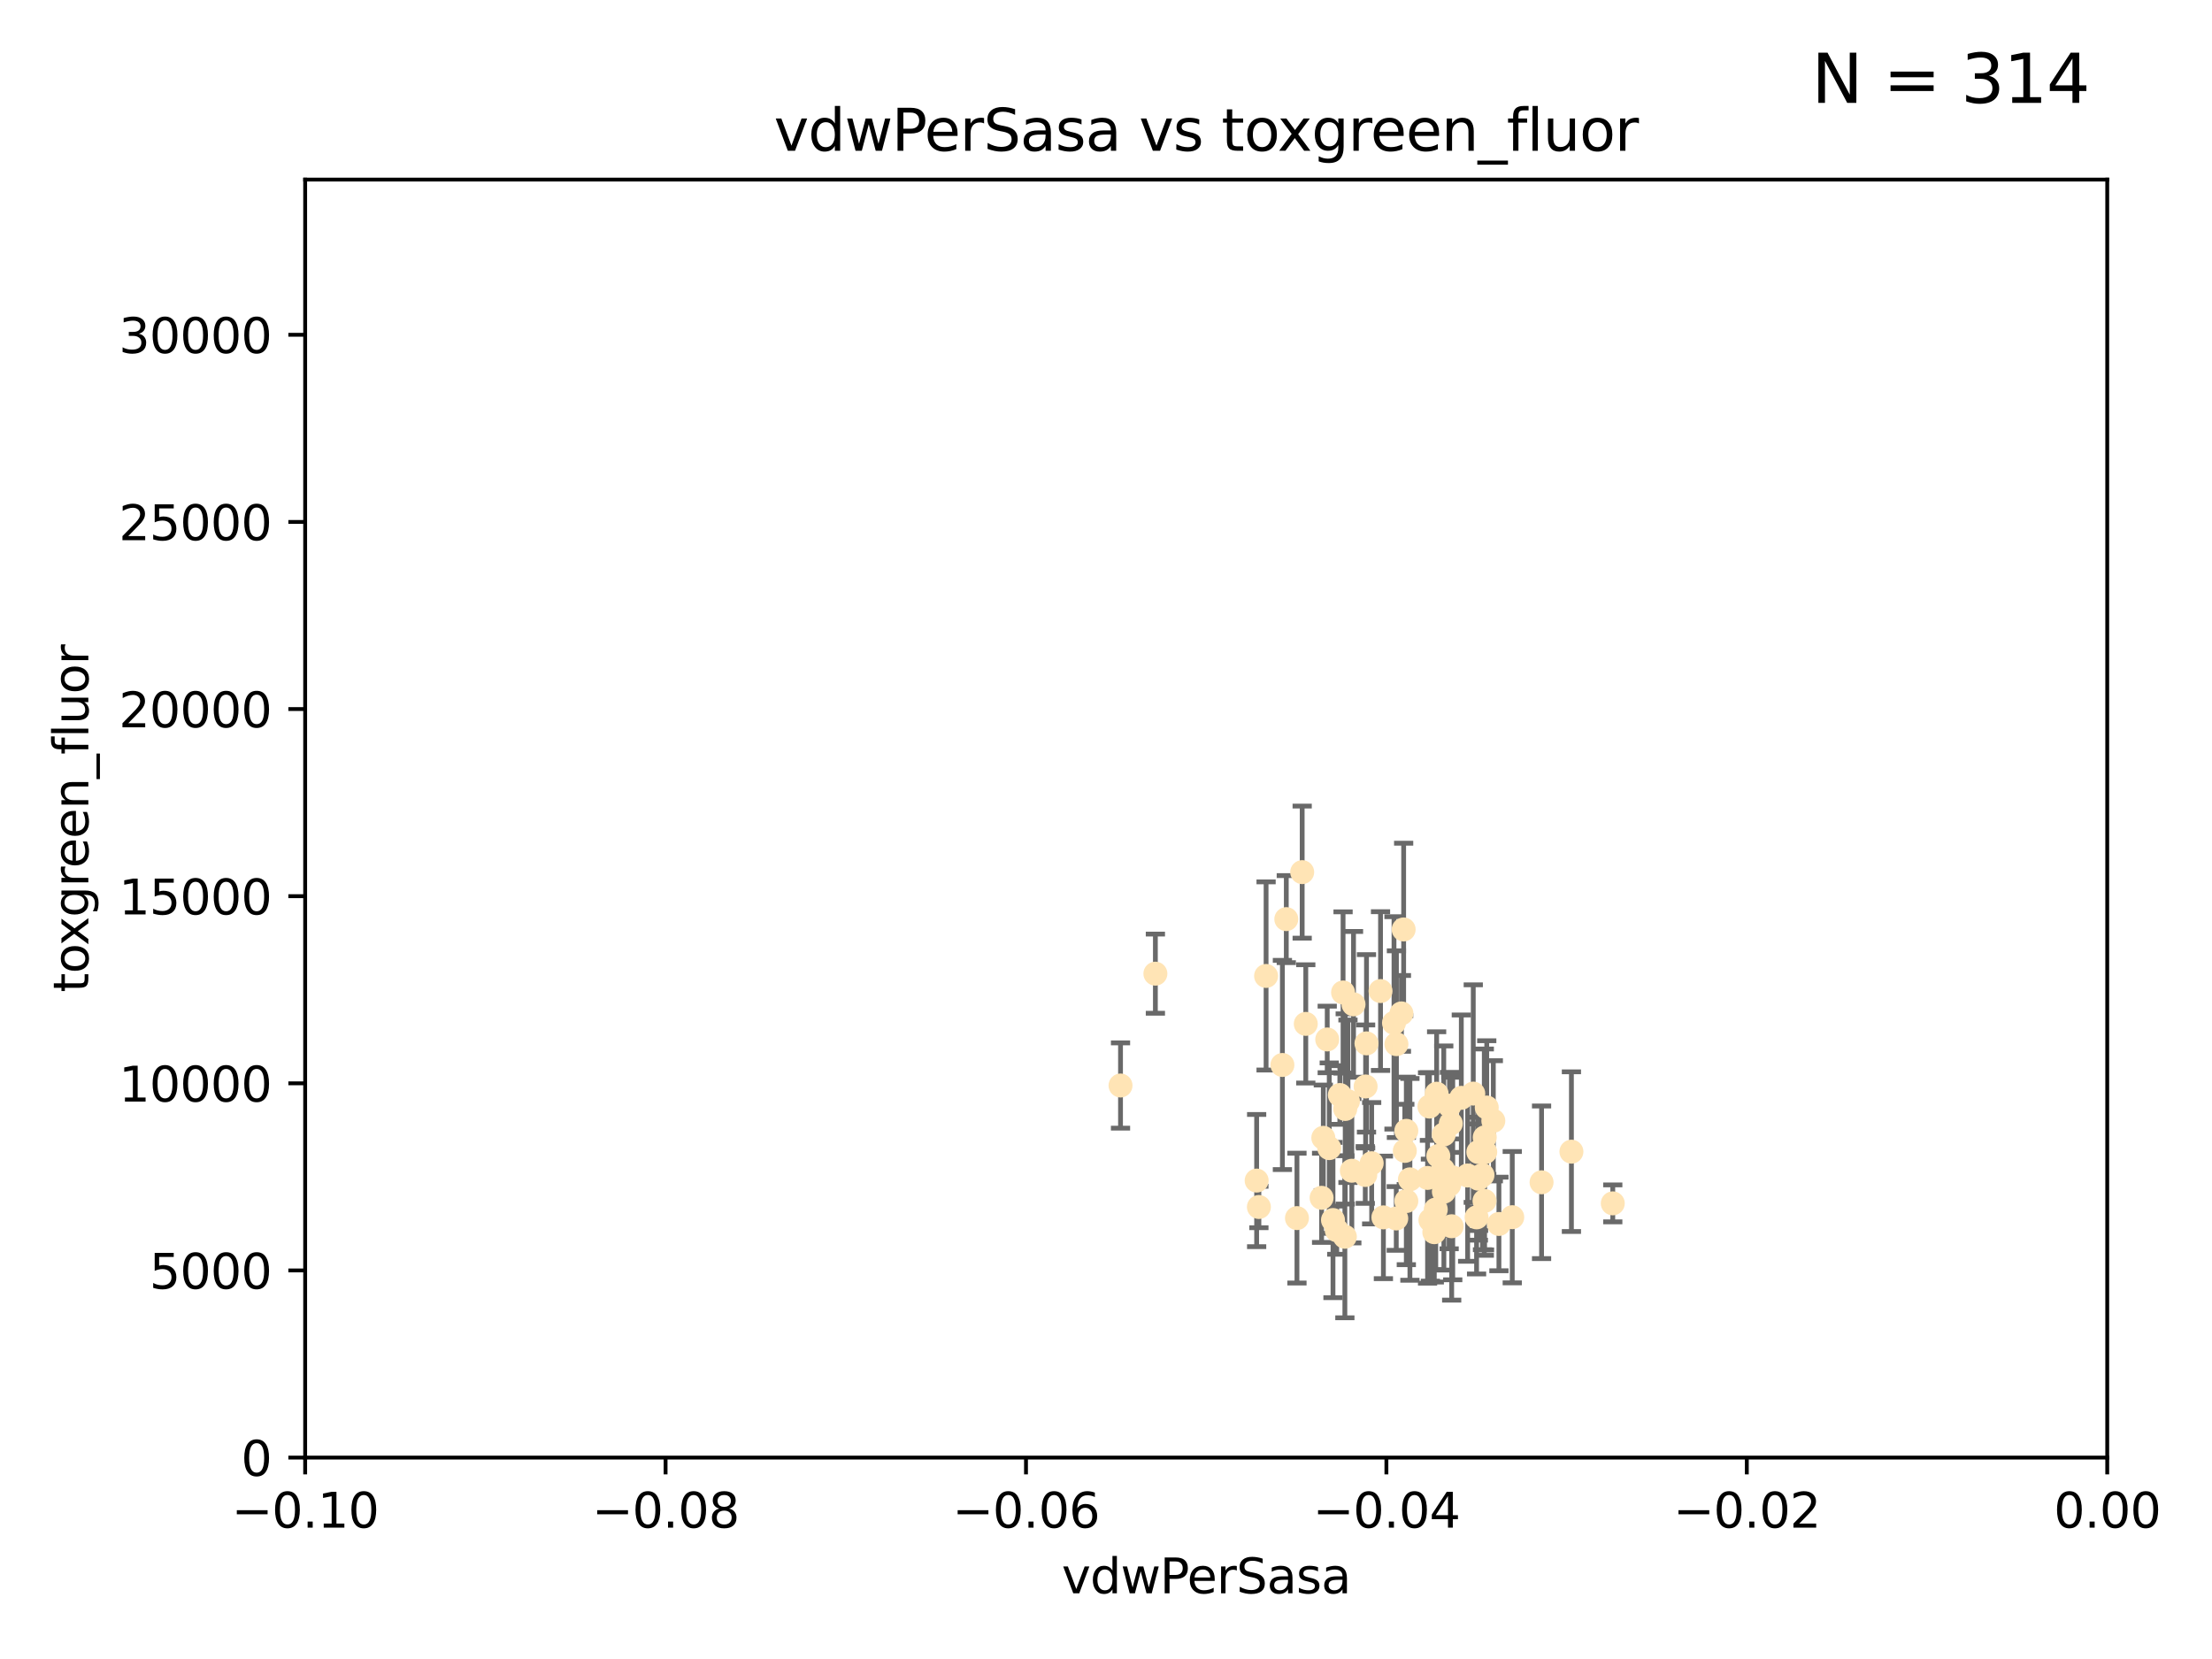 <?xml version="1.0" encoding="utf-8" standalone="no"?>
<!DOCTYPE svg PUBLIC "-//W3C//DTD SVG 1.1//EN"
  "http://www.w3.org/Graphics/SVG/1.1/DTD/svg11.dtd">
<svg xmlns:xlink="http://www.w3.org/1999/xlink" width="460.8pt" height="345.6pt" viewBox="0 0 460.8 345.6" xmlns="http://www.w3.org/2000/svg" version="1.1">
 <defs>
  <style type="text/css">*{stroke-linejoin: round; stroke-linecap: butt}</style>
 </defs>
 <g id="figure_1">
  <g id="patch_1">
   <path d="M 0 345.6 
L 460.8 345.6 
L 460.8 0 
L 0 0 
z
" style="fill: #ffffff"/>
  </g>
  <g id="axes_1">
   <g id="patch_2">
    <path d="M 63.571 303.64 
L 438.975 303.64 
L 438.975 37.411 
L 63.571 37.411 
z
" style="fill: #ffffff"/>
   </g>
   <g id="PathCollection_1">
    <defs>
     <path id="m55d37103c2" d="M 0 1.118 
C 0.297 1.118 0.581 1 0.791 0.791 
C 1 0.581 1.118 0.297 1.118 0 
C 1.118 -0.297 1 -0.581 0.791 -0.791 
C 0.581 -1 0.297 -1.118 0 -1.118 
C -0.297 -1.118 -0.581 -1 -0.791 -0.791 
C -1 -0.581 -1.118 -0.297 -1.118 0 
C -1.118 0.297 -1 0.581 -0.791 0.791 
C -0.581 1 -0.297 1.118 0 1.118 
z
" style="stroke: #ffe4b5"/>
    </defs>
    <g clip-path="url(#p9ec238554d)">
     <use xlink:href="#m55d37103c2" x="276.486" y="216.536" style="fill: #ffe4b5; stroke: #ffe4b5"/>
     <use xlink:href="#m55d37103c2" x="279.113" y="228.111" style="fill: #ffe4b5; stroke: #ffe4b5"/>
     <use xlink:href="#m55d37103c2" x="284.412" y="244.769" style="fill: #ffe4b5; stroke: #ffe4b5"/>
     <use xlink:href="#m55d37103c2" x="302.231" y="234.05" style="fill: #ffe4b5; stroke: #ffe4b5"/>
     <use xlink:href="#m55d37103c2" x="280.234" y="231.017" style="fill: #ffe4b5; stroke: #ffe4b5"/>
     <use xlink:href="#m55d37103c2" x="271.268" y="181.678" style="fill: #ffe4b5; stroke: #ffe4b5"/>
     <use xlink:href="#m55d37103c2" x="275.67" y="237.027" style="fill: #ffe4b5; stroke: #ffe4b5"/>
     <use xlink:href="#m55d37103c2" x="280.806" y="229.412" style="fill: #ffe4b5; stroke: #ffe4b5"/>
     <use xlink:href="#m55d37103c2" x="277.685" y="254.155" style="fill: #ffe4b5; stroke: #ffe4b5"/>
     <use xlink:href="#m55d37103c2" x="307.963" y="239.982" style="fill: #ffe4b5; stroke: #ffe4b5"/>
     <use xlink:href="#m55d37103c2" x="292.648" y="239.753" style="fill: #ffe4b5; stroke: #ffe4b5"/>
     <use xlink:href="#m55d37103c2" x="280.161" y="257.637" style="fill: #ffe4b5; stroke: #ffe4b5"/>
     <use xlink:href="#m55d37103c2" x="307.598" y="253.6" style="fill: #ffe4b5; stroke: #ffe4b5"/>
     <use xlink:href="#m55d37103c2" x="292.96" y="235.57" style="fill: #ffe4b5; stroke: #ffe4b5"/>
     <use xlink:href="#m55d37103c2" x="302.412" y="255.451" style="fill: #ffe4b5; stroke: #ffe4b5"/>
     <use xlink:href="#m55d37103c2" x="275.312" y="249.525" style="fill: #ffe4b5; stroke: #ffe4b5"/>
     <use xlink:href="#m55d37103c2" x="297.982" y="254.168" style="fill: #ffe4b5; stroke: #ffe4b5"/>
     <use xlink:href="#m55d37103c2" x="261.782" y="245.935" style="fill: #ffe4b5; stroke: #ffe4b5"/>
     <use xlink:href="#m55d37103c2" x="240.689" y="202.832" style="fill: #ffe4b5; stroke: #ffe4b5"/>
     <use xlink:href="#m55d37103c2" x="304.418" y="228.7" style="fill: #ffe4b5; stroke: #ffe4b5"/>
     <use xlink:href="#m55d37103c2" x="284.482" y="226.335" style="fill: #ffe4b5; stroke: #ffe4b5"/>
     <use xlink:href="#m55d37103c2" x="302.633" y="245.292" style="fill: #ffe4b5; stroke: #ffe4b5"/>
     <use xlink:href="#m55d37103c2" x="293.711" y="245.681" style="fill: #ffe4b5; stroke: #ffe4b5"/>
     <use xlink:href="#m55d37103c2" x="263.75" y="203.309" style="fill: #ffe4b5; stroke: #ffe4b5"/>
     <use xlink:href="#m55d37103c2" x="288.189" y="253.603" style="fill: #ffe4b5; stroke: #ffe4b5"/>
     <use xlink:href="#m55d37103c2" x="309.251" y="250.173" style="fill: #ffe4b5; stroke: #ffe4b5"/>
     <use xlink:href="#m55d37103c2" x="300.787" y="248.241" style="fill: #ffe4b5; stroke: #ffe4b5"/>
     <use xlink:href="#m55d37103c2" x="297.387" y="245.382" style="fill: #ffe4b5; stroke: #ffe4b5"/>
     <use xlink:href="#m55d37103c2" x="299.63" y="240.809" style="fill: #ffe4b5; stroke: #ffe4b5"/>
     <use xlink:href="#m55d37103c2" x="281.61" y="243.885" style="fill: #ffe4b5; stroke: #ffe4b5"/>
     <use xlink:href="#m55d37103c2" x="278.469" y="256.268" style="fill: #ffe4b5; stroke: #ffe4b5"/>
     <use xlink:href="#m55d37103c2" x="290.902" y="217.517" style="fill: #ffe4b5; stroke: #ffe4b5"/>
     <use xlink:href="#m55d37103c2" x="292.961" y="250.198" style="fill: #ffe4b5; stroke: #ffe4b5"/>
     <use xlink:href="#m55d37103c2" x="309.206" y="240.015" style="fill: #ffe4b5; stroke: #ffe4b5"/>
     <use xlink:href="#m55d37103c2" x="285.744" y="242.322" style="fill: #ffe4b5; stroke: #ffe4b5"/>
     <use xlink:href="#m55d37103c2" x="301.951" y="230.33" style="fill: #ffe4b5; stroke: #ffe4b5"/>
     <use xlink:href="#m55d37103c2" x="305.738" y="244.88" style="fill: #ffe4b5; stroke: #ffe4b5"/>
     <use xlink:href="#m55d37103c2" x="233.425" y="226.132" style="fill: #ffe4b5; stroke: #ffe4b5"/>
     <use xlink:href="#m55d37103c2" x="297.776" y="230.52" style="fill: #ffe4b5; stroke: #ffe4b5"/>
     <use xlink:href="#m55d37103c2" x="290.396" y="213.083" style="fill: #ffe4b5; stroke: #ffe4b5"/>
     <use xlink:href="#m55d37103c2" x="308.83" y="244.786" style="fill: #ffe4b5; stroke: #ffe4b5"/>
     <use xlink:href="#m55d37103c2" x="307.968" y="245.545" style="fill: #ffe4b5; stroke: #ffe4b5"/>
     <use xlink:href="#m55d37103c2" x="298.793" y="256.689" style="fill: #ffe4b5; stroke: #ffe4b5"/>
     <use xlink:href="#m55d37103c2" x="291.943" y="211.111" style="fill: #ffe4b5; stroke: #ffe4b5"/>
     <use xlink:href="#m55d37103c2" x="309.302" y="236.934" style="fill: #ffe4b5; stroke: #ffe4b5"/>
     <use xlink:href="#m55d37103c2" x="306.909" y="227.815" style="fill: #ffe4b5; stroke: #ffe4b5"/>
     <use xlink:href="#m55d37103c2" x="290.866" y="253.828" style="fill: #ffe4b5; stroke: #ffe4b5"/>
     <use xlink:href="#m55d37103c2" x="299.276" y="227.838" style="fill: #ffe4b5; stroke: #ffe4b5"/>
     <use xlink:href="#m55d37103c2" x="267.148" y="221.853" style="fill: #ffe4b5; stroke: #ffe4b5"/>
     <use xlink:href="#m55d37103c2" x="287.589" y="206.457" style="fill: #ffe4b5; stroke: #ffe4b5"/>
     <use xlink:href="#m55d37103c2" x="292.406" y="193.623" style="fill: #ffe4b5; stroke: #ffe4b5"/>
     <use xlink:href="#m55d37103c2" x="301.883" y="246.826" style="fill: #ffe4b5; stroke: #ffe4b5"/>
     <use xlink:href="#m55d37103c2" x="267.959" y="191.469" style="fill: #ffe4b5; stroke: #ffe4b5"/>
     <use xlink:href="#m55d37103c2" x="308.006" y="245.234" style="fill: #ffe4b5; stroke: #ffe4b5"/>
     <use xlink:href="#m55d37103c2" x="281.963" y="209.222" style="fill: #ffe4b5; stroke: #ffe4b5"/>
     <use xlink:href="#m55d37103c2" x="300.61" y="243.672" style="fill: #ffe4b5; stroke: #ffe4b5"/>
     <use xlink:href="#m55d37103c2" x="321.136" y="246.295" style="fill: #ffe4b5; stroke: #ffe4b5"/>
     <use xlink:href="#m55d37103c2" x="309.717" y="230.72" style="fill: #ffe4b5; stroke: #ffe4b5"/>
     <use xlink:href="#m55d37103c2" x="327.356" y="239.911" style="fill: #ffe4b5; stroke: #ffe4b5"/>
     <use xlink:href="#m55d37103c2" x="284.665" y="217.353" style="fill: #ffe4b5; stroke: #ffe4b5"/>
     <use xlink:href="#m55d37103c2" x="270.18" y="253.753" style="fill: #ffe4b5; stroke: #ffe4b5"/>
     <use xlink:href="#m55d37103c2" x="272.018" y="213.294" style="fill: #ffe4b5; stroke: #ffe4b5"/>
     <use xlink:href="#m55d37103c2" x="312.252" y="254.975" style="fill: #ffe4b5; stroke: #ffe4b5"/>
     <use xlink:href="#m55d37103c2" x="299.099" y="251.971" style="fill: #ffe4b5; stroke: #ffe4b5"/>
     <use xlink:href="#m55d37103c2" x="315.03" y="253.562" style="fill: #ffe4b5; stroke: #ffe4b5"/>
     <use xlink:href="#m55d37103c2" x="262.253" y="251.441" style="fill: #ffe4b5; stroke: #ffe4b5"/>
     <use xlink:href="#m55d37103c2" x="311.087" y="233.485" style="fill: #ffe4b5; stroke: #ffe4b5"/>
     <use xlink:href="#m55d37103c2" x="335.971" y="250.681" style="fill: #ffe4b5; stroke: #ffe4b5"/>
     <use xlink:href="#m55d37103c2" x="309.402" y="239.983" style="fill: #ffe4b5; stroke: #ffe4b5"/>
     <use xlink:href="#m55d37103c2" x="279.786" y="206.748" style="fill: #ffe4b5; stroke: #ffe4b5"/>
     <use xlink:href="#m55d37103c2" x="300.761" y="236.321" style="fill: #ffe4b5; stroke: #ffe4b5"/>
     <use xlink:href="#m55d37103c2" x="276.908" y="239.171" style="fill: #ffe4b5; stroke: #ffe4b5"/>
    </g>
   </g>
   <g id="matplotlib.axis_1">
    <g id="xtick_1">
     <g id="line2d_1">
      <defs>
       <path id="m5ca37e2e6d" d="M 0 0 
L 0 3.5 
" style="stroke: #000000; stroke-width: 0.8"/>
      </defs>
      <g>
       <use xlink:href="#m5ca37e2e6d" x="63.571" y="303.64" style="stroke: #000000; stroke-width: 0.8"/>
      </g>
     </g>
     <g id="text_1">
      <!-- −0.10 -->
      <g transform="translate(48.249 318.238)scale(0.1 -0.1)">
       <defs>
        <path id="DejaVuSans-2212" d="M 678 2272 
L 4684 2272 
L 4684 1741 
L 678 1741 
L 678 2272 
z
" transform="scale(0.016)"/>
        <path id="DejaVuSans-30" d="M 2034 4250 
Q 1547 4250 1301 3770 
Q 1056 3291 1056 2328 
Q 1056 1369 1301 889 
Q 1547 409 2034 409 
Q 2525 409 2770 889 
Q 3016 1369 3016 2328 
Q 3016 3291 2770 3770 
Q 2525 4250 2034 4250 
z
M 2034 4750 
Q 2819 4750 3233 4129 
Q 3647 3509 3647 2328 
Q 3647 1150 3233 529 
Q 2819 -91 2034 -91 
Q 1250 -91 836 529 
Q 422 1150 422 2328 
Q 422 3509 836 4129 
Q 1250 4750 2034 4750 
z
" transform="scale(0.016)"/>
        <path id="DejaVuSans-2e" d="M 684 794 
L 1344 794 
L 1344 0 
L 684 0 
L 684 794 
z
" transform="scale(0.016)"/>
        <path id="DejaVuSans-31" d="M 794 531 
L 1825 531 
L 1825 4091 
L 703 3866 
L 703 4441 
L 1819 4666 
L 2450 4666 
L 2450 531 
L 3481 531 
L 3481 0 
L 794 0 
L 794 531 
z
" transform="scale(0.016)"/>
       </defs>
       <use xlink:href="#DejaVuSans-2212"/>
       <use xlink:href="#DejaVuSans-30" x="83.789"/>
       <use xlink:href="#DejaVuSans-2e" x="147.412"/>
       <use xlink:href="#DejaVuSans-31" x="179.199"/>
       <use xlink:href="#DejaVuSans-30" x="242.822"/>
      </g>
     </g>
    </g>
    <g id="xtick_2">
     <g id="line2d_2">
      <g>
       <use xlink:href="#m5ca37e2e6d" x="138.652" y="303.64" style="stroke: #000000; stroke-width: 0.8"/>
      </g>
     </g>
     <g id="text_2">
      <!-- −0.08 -->
      <g transform="translate(123.329 318.238)scale(0.1 -0.1)">
       <defs>
        <path id="DejaVuSans-38" d="M 2034 2216 
Q 1584 2216 1326 1975 
Q 1069 1734 1069 1313 
Q 1069 891 1326 650 
Q 1584 409 2034 409 
Q 2484 409 2743 651 
Q 3003 894 3003 1313 
Q 3003 1734 2745 1975 
Q 2488 2216 2034 2216 
z
M 1403 2484 
Q 997 2584 770 2862 
Q 544 3141 544 3541 
Q 544 4100 942 4425 
Q 1341 4750 2034 4750 
Q 2731 4750 3128 4425 
Q 3525 4100 3525 3541 
Q 3525 3141 3298 2862 
Q 3072 2584 2669 2484 
Q 3125 2378 3379 2068 
Q 3634 1759 3634 1313 
Q 3634 634 3220 271 
Q 2806 -91 2034 -91 
Q 1263 -91 848 271 
Q 434 634 434 1313 
Q 434 1759 690 2068 
Q 947 2378 1403 2484 
z
M 1172 3481 
Q 1172 3119 1398 2916 
Q 1625 2713 2034 2713 
Q 2441 2713 2670 2916 
Q 2900 3119 2900 3481 
Q 2900 3844 2670 4047 
Q 2441 4250 2034 4250 
Q 1625 4250 1398 4047 
Q 1172 3844 1172 3481 
z
" transform="scale(0.016)"/>
       </defs>
       <use xlink:href="#DejaVuSans-2212"/>
       <use xlink:href="#DejaVuSans-30" x="83.789"/>
       <use xlink:href="#DejaVuSans-2e" x="147.412"/>
       <use xlink:href="#DejaVuSans-30" x="179.199"/>
       <use xlink:href="#DejaVuSans-38" x="242.822"/>
      </g>
     </g>
    </g>
    <g id="xtick_3">
     <g id="line2d_3">
      <g>
       <use xlink:href="#m5ca37e2e6d" x="213.733" y="303.64" style="stroke: #000000; stroke-width: 0.8"/>
      </g>
     </g>
     <g id="text_3">
      <!-- −0.06 -->
      <g transform="translate(198.41 318.238)scale(0.1 -0.1)">
       <defs>
        <path id="DejaVuSans-36" d="M 2113 2584 
Q 1688 2584 1439 2293 
Q 1191 2003 1191 1497 
Q 1191 994 1439 701 
Q 1688 409 2113 409 
Q 2538 409 2786 701 
Q 3034 994 3034 1497 
Q 3034 2003 2786 2293 
Q 2538 2584 2113 2584 
z
M 3366 4563 
L 3366 3988 
Q 3128 4100 2886 4159 
Q 2644 4219 2406 4219 
Q 1781 4219 1451 3797 
Q 1122 3375 1075 2522 
Q 1259 2794 1537 2939 
Q 1816 3084 2150 3084 
Q 2853 3084 3261 2657 
Q 3669 2231 3669 1497 
Q 3669 778 3244 343 
Q 2819 -91 2113 -91 
Q 1303 -91 875 529 
Q 447 1150 447 2328 
Q 447 3434 972 4092 
Q 1497 4750 2381 4750 
Q 2619 4750 2861 4703 
Q 3103 4656 3366 4563 
z
" transform="scale(0.016)"/>
       </defs>
       <use xlink:href="#DejaVuSans-2212"/>
       <use xlink:href="#DejaVuSans-30" x="83.789"/>
       <use xlink:href="#DejaVuSans-2e" x="147.412"/>
       <use xlink:href="#DejaVuSans-30" x="179.199"/>
       <use xlink:href="#DejaVuSans-36" x="242.822"/>
      </g>
     </g>
    </g>
    <g id="xtick_4">
     <g id="line2d_4">
      <g>
       <use xlink:href="#m5ca37e2e6d" x="288.813" y="303.64" style="stroke: #000000; stroke-width: 0.8"/>
      </g>
     </g>
     <g id="text_4">
      <!-- −0.04 -->
      <g transform="translate(273.491 318.238)scale(0.1 -0.1)">
       <defs>
        <path id="DejaVuSans-34" d="M 2419 4116 
L 825 1625 
L 2419 1625 
L 2419 4116 
z
M 2253 4666 
L 3047 4666 
L 3047 1625 
L 3713 1625 
L 3713 1100 
L 3047 1100 
L 3047 0 
L 2419 0 
L 2419 1100 
L 313 1100 
L 313 1709 
L 2253 4666 
z
" transform="scale(0.016)"/>
       </defs>
       <use xlink:href="#DejaVuSans-2212"/>
       <use xlink:href="#DejaVuSans-30" x="83.789"/>
       <use xlink:href="#DejaVuSans-2e" x="147.412"/>
       <use xlink:href="#DejaVuSans-30" x="179.199"/>
       <use xlink:href="#DejaVuSans-34" x="242.822"/>
      </g>
     </g>
    </g>
    <g id="xtick_5">
     <g id="line2d_5">
      <g>
       <use xlink:href="#m5ca37e2e6d" x="363.894" y="303.64" style="stroke: #000000; stroke-width: 0.8"/>
      </g>
     </g>
     <g id="text_5">
      <!-- −0.02 -->
      <g transform="translate(348.572 318.238)scale(0.1 -0.1)">
       <defs>
        <path id="DejaVuSans-32" d="M 1228 531 
L 3431 531 
L 3431 0 
L 469 0 
L 469 531 
Q 828 903 1448 1529 
Q 2069 2156 2228 2338 
Q 2531 2678 2651 2914 
Q 2772 3150 2772 3378 
Q 2772 3750 2511 3984 
Q 2250 4219 1831 4219 
Q 1534 4219 1204 4116 
Q 875 4013 500 3803 
L 500 4441 
Q 881 4594 1212 4672 
Q 1544 4750 1819 4750 
Q 2544 4750 2975 4387 
Q 3406 4025 3406 3419 
Q 3406 3131 3298 2873 
Q 3191 2616 2906 2266 
Q 2828 2175 2409 1742 
Q 1991 1309 1228 531 
z
" transform="scale(0.016)"/>
       </defs>
       <use xlink:href="#DejaVuSans-2212"/>
       <use xlink:href="#DejaVuSans-30" x="83.789"/>
       <use xlink:href="#DejaVuSans-2e" x="147.412"/>
       <use xlink:href="#DejaVuSans-30" x="179.199"/>
       <use xlink:href="#DejaVuSans-32" x="242.822"/>
      </g>
     </g>
    </g>
    <g id="xtick_6">
     <g id="line2d_6">
      <g>
       <use xlink:href="#m5ca37e2e6d" x="438.975" y="303.64" style="stroke: #000000; stroke-width: 0.8"/>
      </g>
     </g>
     <g id="text_6">
      <!-- 0.00 -->
      <g transform="translate(427.842 318.238)scale(0.1 -0.1)">
       <use xlink:href="#DejaVuSans-30"/>
       <use xlink:href="#DejaVuSans-2e" x="63.623"/>
       <use xlink:href="#DejaVuSans-30" x="95.41"/>
       <use xlink:href="#DejaVuSans-30" x="159.033"/>
      </g>
     </g>
    </g>
    <g id="text_7">
     <!-- vdwPerSasa -->
     <g transform="translate(221.178 331.917)scale(0.1 -0.1)">
      <defs>
       <path id="DejaVuSans-76" d="M 191 3500 
L 800 3500 
L 1894 563 
L 2988 3500 
L 3597 3500 
L 2284 0 
L 1503 0 
L 191 3500 
z
" transform="scale(0.016)"/>
       <path id="DejaVuSans-64" d="M 2906 2969 
L 2906 4863 
L 3481 4863 
L 3481 0 
L 2906 0 
L 2906 525 
Q 2725 213 2448 61 
Q 2172 -91 1784 -91 
Q 1150 -91 751 415 
Q 353 922 353 1747 
Q 353 2572 751 3078 
Q 1150 3584 1784 3584 
Q 2172 3584 2448 3432 
Q 2725 3281 2906 2969 
z
M 947 1747 
Q 947 1113 1208 752 
Q 1469 391 1925 391 
Q 2381 391 2643 752 
Q 2906 1113 2906 1747 
Q 2906 2381 2643 2742 
Q 2381 3103 1925 3103 
Q 1469 3103 1208 2742 
Q 947 2381 947 1747 
z
" transform="scale(0.016)"/>
       <path id="DejaVuSans-77" d="M 269 3500 
L 844 3500 
L 1563 769 
L 2278 3500 
L 2956 3500 
L 3675 769 
L 4391 3500 
L 4966 3500 
L 4050 0 
L 3372 0 
L 2619 2869 
L 1863 0 
L 1184 0 
L 269 3500 
z
" transform="scale(0.016)"/>
       <path id="DejaVuSans-50" d="M 1259 4147 
L 1259 2394 
L 2053 2394 
Q 2494 2394 2734 2622 
Q 2975 2850 2975 3272 
Q 2975 3691 2734 3919 
Q 2494 4147 2053 4147 
L 1259 4147 
z
M 628 4666 
L 2053 4666 
Q 2838 4666 3239 4311 
Q 3641 3956 3641 3272 
Q 3641 2581 3239 2228 
Q 2838 1875 2053 1875 
L 1259 1875 
L 1259 0 
L 628 0 
L 628 4666 
z
" transform="scale(0.016)"/>
       <path id="DejaVuSans-65" d="M 3597 1894 
L 3597 1613 
L 953 1613 
Q 991 1019 1311 708 
Q 1631 397 2203 397 
Q 2534 397 2845 478 
Q 3156 559 3463 722 
L 3463 178 
Q 3153 47 2828 -22 
Q 2503 -91 2169 -91 
Q 1331 -91 842 396 
Q 353 884 353 1716 
Q 353 2575 817 3079 
Q 1281 3584 2069 3584 
Q 2775 3584 3186 3129 
Q 3597 2675 3597 1894 
z
M 3022 2063 
Q 3016 2534 2758 2815 
Q 2500 3097 2075 3097 
Q 1594 3097 1305 2825 
Q 1016 2553 972 2059 
L 3022 2063 
z
" transform="scale(0.016)"/>
       <path id="DejaVuSans-72" d="M 2631 2963 
Q 2534 3019 2420 3045 
Q 2306 3072 2169 3072 
Q 1681 3072 1420 2755 
Q 1159 2438 1159 1844 
L 1159 0 
L 581 0 
L 581 3500 
L 1159 3500 
L 1159 2956 
Q 1341 3275 1631 3429 
Q 1922 3584 2338 3584 
Q 2397 3584 2469 3576 
Q 2541 3569 2628 3553 
L 2631 2963 
z
" transform="scale(0.016)"/>
       <path id="DejaVuSans-53" d="M 3425 4513 
L 3425 3897 
Q 3066 4069 2747 4153 
Q 2428 4238 2131 4238 
Q 1616 4238 1336 4038 
Q 1056 3838 1056 3469 
Q 1056 3159 1242 3001 
Q 1428 2844 1947 2747 
L 2328 2669 
Q 3034 2534 3370 2195 
Q 3706 1856 3706 1288 
Q 3706 609 3251 259 
Q 2797 -91 1919 -91 
Q 1588 -91 1214 -16 
Q 841 59 441 206 
L 441 856 
Q 825 641 1194 531 
Q 1563 422 1919 422 
Q 2459 422 2753 634 
Q 3047 847 3047 1241 
Q 3047 1584 2836 1778 
Q 2625 1972 2144 2069 
L 1759 2144 
Q 1053 2284 737 2584 
Q 422 2884 422 3419 
Q 422 4038 858 4394 
Q 1294 4750 2059 4750 
Q 2388 4750 2728 4690 
Q 3069 4631 3425 4513 
z
" transform="scale(0.016)"/>
       <path id="DejaVuSans-61" d="M 2194 1759 
Q 1497 1759 1228 1600 
Q 959 1441 959 1056 
Q 959 750 1161 570 
Q 1363 391 1709 391 
Q 2188 391 2477 730 
Q 2766 1069 2766 1631 
L 2766 1759 
L 2194 1759 
z
M 3341 1997 
L 3341 0 
L 2766 0 
L 2766 531 
Q 2569 213 2275 61 
Q 1981 -91 1556 -91 
Q 1019 -91 701 211 
Q 384 513 384 1019 
Q 384 1609 779 1909 
Q 1175 2209 1959 2209 
L 2766 2209 
L 2766 2266 
Q 2766 2663 2505 2880 
Q 2244 3097 1772 3097 
Q 1472 3097 1187 3025 
Q 903 2953 641 2809 
L 641 3341 
Q 956 3463 1253 3523 
Q 1550 3584 1831 3584 
Q 2591 3584 2966 3190 
Q 3341 2797 3341 1997 
z
" transform="scale(0.016)"/>
       <path id="DejaVuSans-73" d="M 2834 3397 
L 2834 2853 
Q 2591 2978 2328 3040 
Q 2066 3103 1784 3103 
Q 1356 3103 1142 2972 
Q 928 2841 928 2578 
Q 928 2378 1081 2264 
Q 1234 2150 1697 2047 
L 1894 2003 
Q 2506 1872 2764 1633 
Q 3022 1394 3022 966 
Q 3022 478 2636 193 
Q 2250 -91 1575 -91 
Q 1294 -91 989 -36 
Q 684 19 347 128 
L 347 722 
Q 666 556 975 473 
Q 1284 391 1588 391 
Q 1994 391 2212 530 
Q 2431 669 2431 922 
Q 2431 1156 2273 1281 
Q 2116 1406 1581 1522 
L 1381 1569 
Q 847 1681 609 1914 
Q 372 2147 372 2553 
Q 372 3047 722 3315 
Q 1072 3584 1716 3584 
Q 2034 3584 2315 3537 
Q 2597 3491 2834 3397 
z
" transform="scale(0.016)"/>
      </defs>
      <use xlink:href="#DejaVuSans-76"/>
      <use xlink:href="#DejaVuSans-64" x="59.18"/>
      <use xlink:href="#DejaVuSans-77" x="122.656"/>
      <use xlink:href="#DejaVuSans-50" x="204.443"/>
      <use xlink:href="#DejaVuSans-65" x="261.121"/>
      <use xlink:href="#DejaVuSans-72" x="322.645"/>
      <use xlink:href="#DejaVuSans-53" x="363.758"/>
      <use xlink:href="#DejaVuSans-61" x="427.234"/>
      <use xlink:href="#DejaVuSans-73" x="488.514"/>
      <use xlink:href="#DejaVuSans-61" x="540.613"/>
     </g>
    </g>
   </g>
   <g id="matplotlib.axis_2">
    <g id="ytick_1">
     <g id="line2d_7">
      <defs>
       <path id="m7a669f6e4d" d="M 0 0 
L -3.5 0 
" style="stroke: #000000; stroke-width: 0.8"/>
      </defs>
      <g>
       <use xlink:href="#m7a669f6e4d" x="63.571" y="303.64" style="stroke: #000000; stroke-width: 0.8"/>
      </g>
     </g>
     <g id="text_8">
      <!-- 0 -->
      <g transform="translate(50.209 307.439)scale(0.1 -0.1)">
       <use xlink:href="#DejaVuSans-30"/>
      </g>
     </g>
    </g>
    <g id="ytick_2">
     <g id="line2d_8">
      <g>
       <use xlink:href="#m7a669f6e4d" x="63.571" y="264.657" style="stroke: #000000; stroke-width: 0.8"/>
      </g>
     </g>
     <g id="text_9">
      <!-- 5000 -->
      <g transform="translate(31.121 268.457)scale(0.1 -0.1)">
       <defs>
        <path id="DejaVuSans-35" d="M 691 4666 
L 3169 4666 
L 3169 4134 
L 1269 4134 
L 1269 2991 
Q 1406 3038 1543 3061 
Q 1681 3084 1819 3084 
Q 2600 3084 3056 2656 
Q 3513 2228 3513 1497 
Q 3513 744 3044 326 
Q 2575 -91 1722 -91 
Q 1428 -91 1123 -41 
Q 819 9 494 109 
L 494 744 
Q 775 591 1075 516 
Q 1375 441 1709 441 
Q 2250 441 2565 725 
Q 2881 1009 2881 1497 
Q 2881 1984 2565 2268 
Q 2250 2553 1709 2553 
Q 1456 2553 1204 2497 
Q 953 2441 691 2322 
L 691 4666 
z
" transform="scale(0.016)"/>
       </defs>
       <use xlink:href="#DejaVuSans-35"/>
       <use xlink:href="#DejaVuSans-30" x="63.623"/>
       <use xlink:href="#DejaVuSans-30" x="127.246"/>
       <use xlink:href="#DejaVuSans-30" x="190.869"/>
      </g>
     </g>
    </g>
    <g id="ytick_3">
     <g id="line2d_9">
      <g>
       <use xlink:href="#m7a669f6e4d" x="63.571" y="225.675" style="stroke: #000000; stroke-width: 0.8"/>
      </g>
     </g>
     <g id="text_10">
      <!-- 10000 -->
      <g transform="translate(24.759 229.474)scale(0.1 -0.1)">
       <use xlink:href="#DejaVuSans-31"/>
       <use xlink:href="#DejaVuSans-30" x="63.623"/>
       <use xlink:href="#DejaVuSans-30" x="127.246"/>
       <use xlink:href="#DejaVuSans-30" x="190.869"/>
       <use xlink:href="#DejaVuSans-30" x="254.492"/>
      </g>
     </g>
    </g>
    <g id="ytick_4">
     <g id="line2d_10">
      <g>
       <use xlink:href="#m7a669f6e4d" x="63.571" y="186.692" style="stroke: #000000; stroke-width: 0.8"/>
      </g>
     </g>
     <g id="text_11">
      <!-- 15000 -->
      <g transform="translate(24.759 190.492)scale(0.1 -0.1)">
       <use xlink:href="#DejaVuSans-31"/>
       <use xlink:href="#DejaVuSans-35" x="63.623"/>
       <use xlink:href="#DejaVuSans-30" x="127.246"/>
       <use xlink:href="#DejaVuSans-30" x="190.869"/>
       <use xlink:href="#DejaVuSans-30" x="254.492"/>
      </g>
     </g>
    </g>
    <g id="ytick_5">
     <g id="line2d_11">
      <g>
       <use xlink:href="#m7a669f6e4d" x="63.571" y="147.71" style="stroke: #000000; stroke-width: 0.8"/>
      </g>
     </g>
     <g id="text_12">
      <!-- 20000 -->
      <g transform="translate(24.759 151.509)scale(0.1 -0.1)">
       <use xlink:href="#DejaVuSans-32"/>
       <use xlink:href="#DejaVuSans-30" x="63.623"/>
       <use xlink:href="#DejaVuSans-30" x="127.246"/>
       <use xlink:href="#DejaVuSans-30" x="190.869"/>
       <use xlink:href="#DejaVuSans-30" x="254.492"/>
      </g>
     </g>
    </g>
    <g id="ytick_6">
     <g id="line2d_12">
      <g>
       <use xlink:href="#m7a669f6e4d" x="63.571" y="108.727" style="stroke: #000000; stroke-width: 0.8"/>
      </g>
     </g>
     <g id="text_13">
      <!-- 25000 -->
      <g transform="translate(24.759 112.527)scale(0.1 -0.1)">
       <use xlink:href="#DejaVuSans-32"/>
       <use xlink:href="#DejaVuSans-35" x="63.623"/>
       <use xlink:href="#DejaVuSans-30" x="127.246"/>
       <use xlink:href="#DejaVuSans-30" x="190.869"/>
       <use xlink:href="#DejaVuSans-30" x="254.492"/>
      </g>
     </g>
    </g>
    <g id="ytick_7">
     <g id="line2d_13">
      <g>
       <use xlink:href="#m7a669f6e4d" x="63.571" y="69.745" style="stroke: #000000; stroke-width: 0.8"/>
      </g>
     </g>
     <g id="text_14">
      <!-- 30000 -->
      <g transform="translate(24.759 73.544)scale(0.1 -0.1)">
       <defs>
        <path id="DejaVuSans-33" d="M 2597 2516 
Q 3050 2419 3304 2112 
Q 3559 1806 3559 1356 
Q 3559 666 3084 287 
Q 2609 -91 1734 -91 
Q 1441 -91 1130 -33 
Q 819 25 488 141 
L 488 750 
Q 750 597 1062 519 
Q 1375 441 1716 441 
Q 2309 441 2620 675 
Q 2931 909 2931 1356 
Q 2931 1769 2642 2001 
Q 2353 2234 1838 2234 
L 1294 2234 
L 1294 2753 
L 1863 2753 
Q 2328 2753 2575 2939 
Q 2822 3125 2822 3475 
Q 2822 3834 2567 4026 
Q 2313 4219 1838 4219 
Q 1578 4219 1281 4162 
Q 984 4106 628 3988 
L 628 4550 
Q 988 4650 1302 4700 
Q 1616 4750 1894 4750 
Q 2613 4750 3031 4423 
Q 3450 4097 3450 3541 
Q 3450 3153 3228 2886 
Q 3006 2619 2597 2516 
z
" transform="scale(0.016)"/>
       </defs>
       <use xlink:href="#DejaVuSans-33"/>
       <use xlink:href="#DejaVuSans-30" x="63.623"/>
       <use xlink:href="#DejaVuSans-30" x="127.246"/>
       <use xlink:href="#DejaVuSans-30" x="190.869"/>
       <use xlink:href="#DejaVuSans-30" x="254.492"/>
      </g>
     </g>
    </g>
    <g id="text_15">
     <!-- toxgreen_fluor -->
     <g transform="translate(18.401 206.72)rotate(-90)scale(0.1 -0.1)">
      <defs>
       <path id="DejaVuSans-74" d="M 1172 4494 
L 1172 3500 
L 2356 3500 
L 2356 3053 
L 1172 3053 
L 1172 1153 
Q 1172 725 1289 603 
Q 1406 481 1766 481 
L 2356 481 
L 2356 0 
L 1766 0 
Q 1100 0 847 248 
Q 594 497 594 1153 
L 594 3053 
L 172 3053 
L 172 3500 
L 594 3500 
L 594 4494 
L 1172 4494 
z
" transform="scale(0.016)"/>
       <path id="DejaVuSans-6f" d="M 1959 3097 
Q 1497 3097 1228 2736 
Q 959 2375 959 1747 
Q 959 1119 1226 758 
Q 1494 397 1959 397 
Q 2419 397 2687 759 
Q 2956 1122 2956 1747 
Q 2956 2369 2687 2733 
Q 2419 3097 1959 3097 
z
M 1959 3584 
Q 2709 3584 3137 3096 
Q 3566 2609 3566 1747 
Q 3566 888 3137 398 
Q 2709 -91 1959 -91 
Q 1206 -91 779 398 
Q 353 888 353 1747 
Q 353 2609 779 3096 
Q 1206 3584 1959 3584 
z
" transform="scale(0.016)"/>
       <path id="DejaVuSans-78" d="M 3513 3500 
L 2247 1797 
L 3578 0 
L 2900 0 
L 1881 1375 
L 863 0 
L 184 0 
L 1544 1831 
L 300 3500 
L 978 3500 
L 1906 2253 
L 2834 3500 
L 3513 3500 
z
" transform="scale(0.016)"/>
       <path id="DejaVuSans-67" d="M 2906 1791 
Q 2906 2416 2648 2759 
Q 2391 3103 1925 3103 
Q 1463 3103 1205 2759 
Q 947 2416 947 1791 
Q 947 1169 1205 825 
Q 1463 481 1925 481 
Q 2391 481 2648 825 
Q 2906 1169 2906 1791 
z
M 3481 434 
Q 3481 -459 3084 -895 
Q 2688 -1331 1869 -1331 
Q 1566 -1331 1297 -1286 
Q 1028 -1241 775 -1147 
L 775 -588 
Q 1028 -725 1275 -790 
Q 1522 -856 1778 -856 
Q 2344 -856 2625 -561 
Q 2906 -266 2906 331 
L 2906 616 
Q 2728 306 2450 153 
Q 2172 0 1784 0 
Q 1141 0 747 490 
Q 353 981 353 1791 
Q 353 2603 747 3093 
Q 1141 3584 1784 3584 
Q 2172 3584 2450 3431 
Q 2728 3278 2906 2969 
L 2906 3500 
L 3481 3500 
L 3481 434 
z
" transform="scale(0.016)"/>
       <path id="DejaVuSans-6e" d="M 3513 2113 
L 3513 0 
L 2938 0 
L 2938 2094 
Q 2938 2591 2744 2837 
Q 2550 3084 2163 3084 
Q 1697 3084 1428 2787 
Q 1159 2491 1159 1978 
L 1159 0 
L 581 0 
L 581 3500 
L 1159 3500 
L 1159 2956 
Q 1366 3272 1645 3428 
Q 1925 3584 2291 3584 
Q 2894 3584 3203 3211 
Q 3513 2838 3513 2113 
z
" transform="scale(0.016)"/>
       <path id="DejaVuSans-5f" d="M 3263 -1063 
L 3263 -1509 
L -63 -1509 
L -63 -1063 
L 3263 -1063 
z
" transform="scale(0.016)"/>
       <path id="DejaVuSans-66" d="M 2375 4863 
L 2375 4384 
L 1825 4384 
Q 1516 4384 1395 4259 
Q 1275 4134 1275 3809 
L 1275 3500 
L 2222 3500 
L 2222 3053 
L 1275 3053 
L 1275 0 
L 697 0 
L 697 3053 
L 147 3053 
L 147 3500 
L 697 3500 
L 697 3744 
Q 697 4328 969 4595 
Q 1241 4863 1831 4863 
L 2375 4863 
z
" transform="scale(0.016)"/>
       <path id="DejaVuSans-6c" d="M 603 4863 
L 1178 4863 
L 1178 0 
L 603 0 
L 603 4863 
z
" transform="scale(0.016)"/>
       <path id="DejaVuSans-75" d="M 544 1381 
L 544 3500 
L 1119 3500 
L 1119 1403 
Q 1119 906 1312 657 
Q 1506 409 1894 409 
Q 2359 409 2629 706 
Q 2900 1003 2900 1516 
L 2900 3500 
L 3475 3500 
L 3475 0 
L 2900 0 
L 2900 538 
Q 2691 219 2414 64 
Q 2138 -91 1772 -91 
Q 1169 -91 856 284 
Q 544 659 544 1381 
z
M 1991 3584 
L 1991 3584 
z
" transform="scale(0.016)"/>
      </defs>
      <use xlink:href="#DejaVuSans-74"/>
      <use xlink:href="#DejaVuSans-6f" x="39.209"/>
      <use xlink:href="#DejaVuSans-78" x="97.266"/>
      <use xlink:href="#DejaVuSans-67" x="156.445"/>
      <use xlink:href="#DejaVuSans-72" x="219.922"/>
      <use xlink:href="#DejaVuSans-65" x="258.785"/>
      <use xlink:href="#DejaVuSans-65" x="320.309"/>
      <use xlink:href="#DejaVuSans-6e" x="381.832"/>
      <use xlink:href="#DejaVuSans-5f" x="445.211"/>
      <use xlink:href="#DejaVuSans-66" x="495.211"/>
      <use xlink:href="#DejaVuSans-6c" x="530.416"/>
      <use xlink:href="#DejaVuSans-75" x="558.199"/>
      <use xlink:href="#DejaVuSans-6f" x="621.578"/>
      <use xlink:href="#DejaVuSans-72" x="682.76"/>
     </g>
    </g>
   </g>
   <g id="LineCollection_1">
    <path d="M 276.486 223.469 
L 276.486 209.604 
" clip-path="url(#p9ec238554d)" style="fill: none; stroke: #696969"/>
    <path d="M 279.113 234.219 
L 279.113 222.003 
" clip-path="url(#p9ec238554d)" style="fill: none; stroke: #696969"/>
    <path d="M 284.412 250.685 
L 284.412 238.853 
" clip-path="url(#p9ec238554d)" style="fill: none; stroke: #696969"/>
    <path d="M 302.231 243.689 
L 302.231 224.412 
" clip-path="url(#p9ec238554d)" style="fill: none; stroke: #696969"/>
    <path d="M 280.234 250.833 
L 280.234 211.201 
" clip-path="url(#p9ec238554d)" style="fill: none; stroke: #696969"/>
    <path d="M 271.268 195.434 
L 271.268 167.921 
" clip-path="url(#p9ec238554d)" style="fill: none; stroke: #696969"/>
    <path d="M 275.67 248.024 
L 275.67 226.03 
" clip-path="url(#p9ec238554d)" style="fill: none; stroke: #696969"/>
    <path d="M 280.806 246.337 
L 280.806 212.488 
" clip-path="url(#p9ec238554d)" style="fill: none; stroke: #696969"/>
    <path d="M 277.685 270.328 
L 277.685 237.981 
" clip-path="url(#p9ec238554d)" style="fill: none; stroke: #696969"/>
    <path d="M 307.963 251.468 
L 307.963 228.497 
" clip-path="url(#p9ec238554d)" style="fill: none; stroke: #696969"/>
    <path d="M 292.648 249.466 
L 292.648 230.041 
" clip-path="url(#p9ec238554d)" style="fill: none; stroke: #696969"/>
    <path d="M 280.161 274.518 
L 280.161 240.757 
" clip-path="url(#p9ec238554d)" style="fill: none; stroke: #696969"/>
    <path d="M 307.598 265.392 
L 307.598 241.809 
" clip-path="url(#p9ec238554d)" style="fill: none; stroke: #696969"/>
    <path d="M 292.96 246.748 
L 292.96 224.391 
" clip-path="url(#p9ec238554d)" style="fill: none; stroke: #696969"/>
    <path d="M 302.412 270.841 
L 302.412 240.061 
" clip-path="url(#p9ec238554d)" style="fill: none; stroke: #696969"/>
    <path d="M 275.312 258.812 
L 275.312 240.237 
" clip-path="url(#p9ec238554d)" style="fill: none; stroke: #696969"/>
    <path d="M 297.982 266.875 
L 297.982 241.462 
" clip-path="url(#p9ec238554d)" style="fill: none; stroke: #696969"/>
    <path d="M 261.782 259.703 
L 261.782 232.167 
" clip-path="url(#p9ec238554d)" style="fill: none; stroke: #696969"/>
    <path d="M 240.689 211.08 
L 240.689 194.584 
" clip-path="url(#p9ec238554d)" style="fill: none; stroke: #696969"/>
    <path d="M 304.418 245.96 
L 304.418 211.441 
" clip-path="url(#p9ec238554d)" style="fill: none; stroke: #696969"/>
    <path d="M 284.482 239.154 
L 284.482 213.517 
" clip-path="url(#p9ec238554d)" style="fill: none; stroke: #696969"/>
    <path d="M 302.633 266.609 
L 302.633 223.975 
" clip-path="url(#p9ec238554d)" style="fill: none; stroke: #696969"/>
    <path d="M 293.711 266.698 
L 293.711 224.664 
" clip-path="url(#p9ec238554d)" style="fill: none; stroke: #696969"/>
    <path d="M 263.75 222.906 
L 263.75 183.712 
" clip-path="url(#p9ec238554d)" style="fill: none; stroke: #696969"/>
    <path d="M 288.189 266.366 
L 288.189 240.84 
" clip-path="url(#p9ec238554d)" style="fill: none; stroke: #696969"/>
    <path d="M 309.251 260.382 
L 309.251 239.965 
" clip-path="url(#p9ec238554d)" style="fill: none; stroke: #696969"/>
    <path d="M 300.787 264.583 
L 300.787 231.898 
" clip-path="url(#p9ec238554d)" style="fill: none; stroke: #696969"/>
    <path d="M 297.387 267.303 
L 297.387 223.462 
" clip-path="url(#p9ec238554d)" style="fill: none; stroke: #696969"/>
    <path d="M 299.63 252.428 
L 299.63 229.189 
" clip-path="url(#p9ec238554d)" style="fill: none; stroke: #696969"/>
    <path d="M 281.61 258.919 
L 281.61 228.852 
" clip-path="url(#p9ec238554d)" style="fill: none; stroke: #696969"/>
    <path d="M 278.469 261.286 
L 278.469 251.249 
" clip-path="url(#p9ec238554d)" style="fill: none; stroke: #696969"/>
    <path d="M 290.902 236.965 
L 290.902 198.07 
" clip-path="url(#p9ec238554d)" style="fill: none; stroke: #696969"/>
    <path d="M 292.961 263.456 
L 292.961 236.94 
" clip-path="url(#p9ec238554d)" style="fill: none; stroke: #696969"/>
    <path d="M 309.206 261.506 
L 309.206 218.525 
" clip-path="url(#p9ec238554d)" style="fill: none; stroke: #696969"/>
    <path d="M 285.744 254.964 
L 285.744 229.68 
" clip-path="url(#p9ec238554d)" style="fill: none; stroke: #696969"/>
    <path d="M 301.951 237.263 
L 301.951 223.397 
" clip-path="url(#p9ec238554d)" style="fill: none; stroke: #696969"/>
    <path d="M 305.738 262.745 
L 305.738 227.015 
" clip-path="url(#p9ec238554d)" style="fill: none; stroke: #696969"/>
    <path d="M 233.425 235.013 
L 233.425 217.251 
" clip-path="url(#p9ec238554d)" style="fill: none; stroke: #696969"/>
    <path d="M 297.776 237.557 
L 297.776 223.483 
" clip-path="url(#p9ec238554d)" style="fill: none; stroke: #696969"/>
    <path d="M 290.396 235.205 
L 290.396 190.96 
" clip-path="url(#p9ec238554d)" style="fill: none; stroke: #696969"/>
    <path d="M 308.83 260.343 
L 308.83 229.23 
" clip-path="url(#p9ec238554d)" style="fill: none; stroke: #696969"/>
    <path d="M 307.968 258.346 
L 307.968 232.745 
" clip-path="url(#p9ec238554d)" style="fill: none; stroke: #696969"/>
    <path d="M 298.793 267.066 
L 298.793 246.312 
" clip-path="url(#p9ec238554d)" style="fill: none; stroke: #696969"/>
    <path d="M 291.943 219.006 
L 291.943 203.215 
" clip-path="url(#p9ec238554d)" style="fill: none; stroke: #696969"/>
    <path d="M 309.302 244.01 
L 309.302 229.859 
" clip-path="url(#p9ec238554d)" style="fill: none; stroke: #696969"/>
    <path d="M 306.909 250.477 
L 306.909 205.153 
" clip-path="url(#p9ec238554d)" style="fill: none; stroke: #696969"/>
    <path d="M 290.866 260.464 
L 290.866 247.192 
" clip-path="url(#p9ec238554d)" style="fill: none; stroke: #696969"/>
    <path d="M 299.276 240.738 
L 299.276 214.939 
" clip-path="url(#p9ec238554d)" style="fill: none; stroke: #696969"/>
    <path d="M 267.148 243.644 
L 267.148 200.062 
" clip-path="url(#p9ec238554d)" style="fill: none; stroke: #696969"/>
    <path d="M 287.589 222.988 
L 287.589 189.925 
" clip-path="url(#p9ec238554d)" style="fill: none; stroke: #696969"/>
    <path d="M 292.406 211.589 
L 292.406 175.657 
" clip-path="url(#p9ec238554d)" style="fill: none; stroke: #696969"/>
    <path d="M 301.883 260.141 
L 301.883 233.511 
" clip-path="url(#p9ec238554d)" style="fill: none; stroke: #696969"/>
    <path d="M 267.959 200.533 
L 267.959 182.405 
" clip-path="url(#p9ec238554d)" style="fill: none; stroke: #696969"/>
    <path d="M 308.006 256.332 
L 308.006 234.137 
" clip-path="url(#p9ec238554d)" style="fill: none; stroke: #696969"/>
    <path d="M 281.963 224.403 
L 281.963 194.041 
" clip-path="url(#p9ec238554d)" style="fill: none; stroke: #696969"/>
    <path d="M 300.61 257.335 
L 300.61 230.009 
" clip-path="url(#p9ec238554d)" style="fill: none; stroke: #696969"/>
    <path d="M 321.136 262.19 
L 321.136 230.4 
" clip-path="url(#p9ec238554d)" style="fill: none; stroke: #696969"/>
    <path d="M 309.717 244.638 
L 309.717 216.801 
" clip-path="url(#p9ec238554d)" style="fill: none; stroke: #696969"/>
    <path d="M 327.356 256.54 
L 327.356 223.283 
" clip-path="url(#p9ec238554d)" style="fill: none; stroke: #696969"/>
    <path d="M 284.665 235.841 
L 284.665 198.865 
" clip-path="url(#p9ec238554d)" style="fill: none; stroke: #696969"/>
    <path d="M 270.18 267.276 
L 270.18 240.23 
" clip-path="url(#p9ec238554d)" style="fill: none; stroke: #696969"/>
    <path d="M 272.018 225.613 
L 272.018 200.975 
" clip-path="url(#p9ec238554d)" style="fill: none; stroke: #696969"/>
    <path d="M 312.252 264.721 
L 312.252 245.229 
" clip-path="url(#p9ec238554d)" style="fill: none; stroke: #696969"/>
    <path d="M 299.099 264.47 
L 299.099 239.472 
" clip-path="url(#p9ec238554d)" style="fill: none; stroke: #696969"/>
    <path d="M 315.03 267.241 
L 315.03 239.884 
" clip-path="url(#p9ec238554d)" style="fill: none; stroke: #696969"/>
    <path d="M 262.253 255.754 
L 262.253 247.129 
" clip-path="url(#p9ec238554d)" style="fill: none; stroke: #696969"/>
    <path d="M 311.087 246.009 
L 311.087 220.961 
" clip-path="url(#p9ec238554d)" style="fill: none; stroke: #696969"/>
    <path d="M 335.971 254.532 
L 335.971 246.831 
" clip-path="url(#p9ec238554d)" style="fill: none; stroke: #696969"/>
    <path d="M 309.402 245.197 
L 309.402 234.768 
" clip-path="url(#p9ec238554d)" style="fill: none; stroke: #696969"/>
    <path d="M 279.786 223.542 
L 279.786 189.954 
" clip-path="url(#p9ec238554d)" style="fill: none; stroke: #696969"/>
    <path d="M 300.761 254.752 
L 300.761 217.889 
" clip-path="url(#p9ec238554d)" style="fill: none; stroke: #696969"/>
    <path d="M 276.908 256.919 
L 276.908 221.422 
" clip-path="url(#p9ec238554d)" style="fill: none; stroke: #696969"/>
   </g>
   <g id="line2d_14">
    <defs>
     <path id="m8071b72206" d="M 2 0 
L -2 -0 
" style="stroke: #696969"/>
    </defs>
    <g clip-path="url(#p9ec238554d)">
     <use xlink:href="#m8071b72206" x="276.486" y="223.469" style="fill: #696969; stroke: #696969"/>
     <use xlink:href="#m8071b72206" x="279.113" y="234.219" style="fill: #696969; stroke: #696969"/>
     <use xlink:href="#m8071b72206" x="284.412" y="250.685" style="fill: #696969; stroke: #696969"/>
     <use xlink:href="#m8071b72206" x="302.231" y="243.689" style="fill: #696969; stroke: #696969"/>
     <use xlink:href="#m8071b72206" x="280.234" y="250.833" style="fill: #696969; stroke: #696969"/>
     <use xlink:href="#m8071b72206" x="271.268" y="195.434" style="fill: #696969; stroke: #696969"/>
     <use xlink:href="#m8071b72206" x="275.67" y="248.024" style="fill: #696969; stroke: #696969"/>
     <use xlink:href="#m8071b72206" x="280.806" y="246.337" style="fill: #696969; stroke: #696969"/>
     <use xlink:href="#m8071b72206" x="277.685" y="270.328" style="fill: #696969; stroke: #696969"/>
     <use xlink:href="#m8071b72206" x="307.963" y="251.468" style="fill: #696969; stroke: #696969"/>
     <use xlink:href="#m8071b72206" x="292.648" y="249.466" style="fill: #696969; stroke: #696969"/>
     <use xlink:href="#m8071b72206" x="280.161" y="274.518" style="fill: #696969; stroke: #696969"/>
     <use xlink:href="#m8071b72206" x="307.598" y="265.392" style="fill: #696969; stroke: #696969"/>
     <use xlink:href="#m8071b72206" x="292.96" y="246.748" style="fill: #696969; stroke: #696969"/>
     <use xlink:href="#m8071b72206" x="302.412" y="270.841" style="fill: #696969; stroke: #696969"/>
     <use xlink:href="#m8071b72206" x="275.312" y="258.812" style="fill: #696969; stroke: #696969"/>
     <use xlink:href="#m8071b72206" x="297.982" y="266.875" style="fill: #696969; stroke: #696969"/>
     <use xlink:href="#m8071b72206" x="261.782" y="259.703" style="fill: #696969; stroke: #696969"/>
     <use xlink:href="#m8071b72206" x="240.689" y="211.08" style="fill: #696969; stroke: #696969"/>
     <use xlink:href="#m8071b72206" x="304.418" y="245.96" style="fill: #696969; stroke: #696969"/>
     <use xlink:href="#m8071b72206" x="284.482" y="239.154" style="fill: #696969; stroke: #696969"/>
     <use xlink:href="#m8071b72206" x="302.633" y="266.609" style="fill: #696969; stroke: #696969"/>
     <use xlink:href="#m8071b72206" x="293.711" y="266.698" style="fill: #696969; stroke: #696969"/>
     <use xlink:href="#m8071b72206" x="263.75" y="222.906" style="fill: #696969; stroke: #696969"/>
     <use xlink:href="#m8071b72206" x="288.189" y="266.366" style="fill: #696969; stroke: #696969"/>
     <use xlink:href="#m8071b72206" x="309.251" y="260.382" style="fill: #696969; stroke: #696969"/>
     <use xlink:href="#m8071b72206" x="300.787" y="264.583" style="fill: #696969; stroke: #696969"/>
     <use xlink:href="#m8071b72206" x="297.387" y="267.303" style="fill: #696969; stroke: #696969"/>
     <use xlink:href="#m8071b72206" x="299.63" y="252.428" style="fill: #696969; stroke: #696969"/>
     <use xlink:href="#m8071b72206" x="281.61" y="258.919" style="fill: #696969; stroke: #696969"/>
     <use xlink:href="#m8071b72206" x="278.469" y="261.286" style="fill: #696969; stroke: #696969"/>
     <use xlink:href="#m8071b72206" x="290.902" y="236.965" style="fill: #696969; stroke: #696969"/>
     <use xlink:href="#m8071b72206" x="292.961" y="263.456" style="fill: #696969; stroke: #696969"/>
     <use xlink:href="#m8071b72206" x="309.206" y="261.506" style="fill: #696969; stroke: #696969"/>
     <use xlink:href="#m8071b72206" x="285.744" y="254.964" style="fill: #696969; stroke: #696969"/>
     <use xlink:href="#m8071b72206" x="301.951" y="237.263" style="fill: #696969; stroke: #696969"/>
     <use xlink:href="#m8071b72206" x="305.738" y="262.745" style="fill: #696969; stroke: #696969"/>
     <use xlink:href="#m8071b72206" x="233.425" y="235.013" style="fill: #696969; stroke: #696969"/>
     <use xlink:href="#m8071b72206" x="297.776" y="237.557" style="fill: #696969; stroke: #696969"/>
     <use xlink:href="#m8071b72206" x="290.396" y="235.205" style="fill: #696969; stroke: #696969"/>
     <use xlink:href="#m8071b72206" x="308.83" y="260.343" style="fill: #696969; stroke: #696969"/>
     <use xlink:href="#m8071b72206" x="307.968" y="258.346" style="fill: #696969; stroke: #696969"/>
     <use xlink:href="#m8071b72206" x="298.793" y="267.066" style="fill: #696969; stroke: #696969"/>
     <use xlink:href="#m8071b72206" x="291.943" y="219.006" style="fill: #696969; stroke: #696969"/>
     <use xlink:href="#m8071b72206" x="309.302" y="244.01" style="fill: #696969; stroke: #696969"/>
     <use xlink:href="#m8071b72206" x="306.909" y="250.477" style="fill: #696969; stroke: #696969"/>
     <use xlink:href="#m8071b72206" x="290.866" y="260.464" style="fill: #696969; stroke: #696969"/>
     <use xlink:href="#m8071b72206" x="299.276" y="240.738" style="fill: #696969; stroke: #696969"/>
     <use xlink:href="#m8071b72206" x="267.148" y="243.644" style="fill: #696969; stroke: #696969"/>
     <use xlink:href="#m8071b72206" x="287.589" y="222.988" style="fill: #696969; stroke: #696969"/>
     <use xlink:href="#m8071b72206" x="292.406" y="211.589" style="fill: #696969; stroke: #696969"/>
     <use xlink:href="#m8071b72206" x="301.883" y="260.141" style="fill: #696969; stroke: #696969"/>
     <use xlink:href="#m8071b72206" x="267.959" y="200.533" style="fill: #696969; stroke: #696969"/>
     <use xlink:href="#m8071b72206" x="308.006" y="256.332" style="fill: #696969; stroke: #696969"/>
     <use xlink:href="#m8071b72206" x="281.963" y="224.403" style="fill: #696969; stroke: #696969"/>
     <use xlink:href="#m8071b72206" x="300.61" y="257.335" style="fill: #696969; stroke: #696969"/>
     <use xlink:href="#m8071b72206" x="321.136" y="262.19" style="fill: #696969; stroke: #696969"/>
     <use xlink:href="#m8071b72206" x="309.717" y="244.638" style="fill: #696969; stroke: #696969"/>
     <use xlink:href="#m8071b72206" x="327.356" y="256.54" style="fill: #696969; stroke: #696969"/>
     <use xlink:href="#m8071b72206" x="284.665" y="235.841" style="fill: #696969; stroke: #696969"/>
     <use xlink:href="#m8071b72206" x="270.18" y="267.276" style="fill: #696969; stroke: #696969"/>
     <use xlink:href="#m8071b72206" x="272.018" y="225.613" style="fill: #696969; stroke: #696969"/>
     <use xlink:href="#m8071b72206" x="312.252" y="264.721" style="fill: #696969; stroke: #696969"/>
     <use xlink:href="#m8071b72206" x="299.099" y="264.47" style="fill: #696969; stroke: #696969"/>
     <use xlink:href="#m8071b72206" x="315.03" y="267.241" style="fill: #696969; stroke: #696969"/>
     <use xlink:href="#m8071b72206" x="262.253" y="255.754" style="fill: #696969; stroke: #696969"/>
     <use xlink:href="#m8071b72206" x="311.087" y="246.009" style="fill: #696969; stroke: #696969"/>
     <use xlink:href="#m8071b72206" x="335.971" y="254.532" style="fill: #696969; stroke: #696969"/>
     <use xlink:href="#m8071b72206" x="309.402" y="245.197" style="fill: #696969; stroke: #696969"/>
     <use xlink:href="#m8071b72206" x="279.786" y="223.542" style="fill: #696969; stroke: #696969"/>
     <use xlink:href="#m8071b72206" x="300.761" y="254.752" style="fill: #696969; stroke: #696969"/>
     <use xlink:href="#m8071b72206" x="276.908" y="256.919" style="fill: #696969; stroke: #696969"/>
    </g>
   </g>
   <g id="line2d_15">
    <g clip-path="url(#p9ec238554d)">
     <use xlink:href="#m8071b72206" x="276.486" y="209.604" style="fill: #696969; stroke: #696969"/>
     <use xlink:href="#m8071b72206" x="279.113" y="222.003" style="fill: #696969; stroke: #696969"/>
     <use xlink:href="#m8071b72206" x="284.412" y="238.853" style="fill: #696969; stroke: #696969"/>
     <use xlink:href="#m8071b72206" x="302.231" y="224.412" style="fill: #696969; stroke: #696969"/>
     <use xlink:href="#m8071b72206" x="280.234" y="211.201" style="fill: #696969; stroke: #696969"/>
     <use xlink:href="#m8071b72206" x="271.268" y="167.921" style="fill: #696969; stroke: #696969"/>
     <use xlink:href="#m8071b72206" x="275.67" y="226.03" style="fill: #696969; stroke: #696969"/>
     <use xlink:href="#m8071b72206" x="280.806" y="212.488" style="fill: #696969; stroke: #696969"/>
     <use xlink:href="#m8071b72206" x="277.685" y="237.981" style="fill: #696969; stroke: #696969"/>
     <use xlink:href="#m8071b72206" x="307.963" y="228.497" style="fill: #696969; stroke: #696969"/>
     <use xlink:href="#m8071b72206" x="292.648" y="230.041" style="fill: #696969; stroke: #696969"/>
     <use xlink:href="#m8071b72206" x="280.161" y="240.757" style="fill: #696969; stroke: #696969"/>
     <use xlink:href="#m8071b72206" x="307.598" y="241.809" style="fill: #696969; stroke: #696969"/>
     <use xlink:href="#m8071b72206" x="292.96" y="224.391" style="fill: #696969; stroke: #696969"/>
     <use xlink:href="#m8071b72206" x="302.412" y="240.061" style="fill: #696969; stroke: #696969"/>
     <use xlink:href="#m8071b72206" x="275.312" y="240.237" style="fill: #696969; stroke: #696969"/>
     <use xlink:href="#m8071b72206" x="297.982" y="241.462" style="fill: #696969; stroke: #696969"/>
     <use xlink:href="#m8071b72206" x="261.782" y="232.167" style="fill: #696969; stroke: #696969"/>
     <use xlink:href="#m8071b72206" x="240.689" y="194.584" style="fill: #696969; stroke: #696969"/>
     <use xlink:href="#m8071b72206" x="304.418" y="211.441" style="fill: #696969; stroke: #696969"/>
     <use xlink:href="#m8071b72206" x="284.482" y="213.517" style="fill: #696969; stroke: #696969"/>
     <use xlink:href="#m8071b72206" x="302.633" y="223.975" style="fill: #696969; stroke: #696969"/>
     <use xlink:href="#m8071b72206" x="293.711" y="224.664" style="fill: #696969; stroke: #696969"/>
     <use xlink:href="#m8071b72206" x="263.75" y="183.712" style="fill: #696969; stroke: #696969"/>
     <use xlink:href="#m8071b72206" x="288.189" y="240.84" style="fill: #696969; stroke: #696969"/>
     <use xlink:href="#m8071b72206" x="309.251" y="239.965" style="fill: #696969; stroke: #696969"/>
     <use xlink:href="#m8071b72206" x="300.787" y="231.898" style="fill: #696969; stroke: #696969"/>
     <use xlink:href="#m8071b72206" x="297.387" y="223.462" style="fill: #696969; stroke: #696969"/>
     <use xlink:href="#m8071b72206" x="299.63" y="229.189" style="fill: #696969; stroke: #696969"/>
     <use xlink:href="#m8071b72206" x="281.61" y="228.852" style="fill: #696969; stroke: #696969"/>
     <use xlink:href="#m8071b72206" x="278.469" y="251.249" style="fill: #696969; stroke: #696969"/>
     <use xlink:href="#m8071b72206" x="290.902" y="198.07" style="fill: #696969; stroke: #696969"/>
     <use xlink:href="#m8071b72206" x="292.961" y="236.94" style="fill: #696969; stroke: #696969"/>
     <use xlink:href="#m8071b72206" x="309.206" y="218.525" style="fill: #696969; stroke: #696969"/>
     <use xlink:href="#m8071b72206" x="285.744" y="229.68" style="fill: #696969; stroke: #696969"/>
     <use xlink:href="#m8071b72206" x="301.951" y="223.397" style="fill: #696969; stroke: #696969"/>
     <use xlink:href="#m8071b72206" x="305.738" y="227.015" style="fill: #696969; stroke: #696969"/>
     <use xlink:href="#m8071b72206" x="233.425" y="217.251" style="fill: #696969; stroke: #696969"/>
     <use xlink:href="#m8071b72206" x="297.776" y="223.483" style="fill: #696969; stroke: #696969"/>
     <use xlink:href="#m8071b72206" x="290.396" y="190.96" style="fill: #696969; stroke: #696969"/>
     <use xlink:href="#m8071b72206" x="308.83" y="229.23" style="fill: #696969; stroke: #696969"/>
     <use xlink:href="#m8071b72206" x="307.968" y="232.745" style="fill: #696969; stroke: #696969"/>
     <use xlink:href="#m8071b72206" x="298.793" y="246.312" style="fill: #696969; stroke: #696969"/>
     <use xlink:href="#m8071b72206" x="291.943" y="203.215" style="fill: #696969; stroke: #696969"/>
     <use xlink:href="#m8071b72206" x="309.302" y="229.859" style="fill: #696969; stroke: #696969"/>
     <use xlink:href="#m8071b72206" x="306.909" y="205.153" style="fill: #696969; stroke: #696969"/>
     <use xlink:href="#m8071b72206" x="290.866" y="247.192" style="fill: #696969; stroke: #696969"/>
     <use xlink:href="#m8071b72206" x="299.276" y="214.939" style="fill: #696969; stroke: #696969"/>
     <use xlink:href="#m8071b72206" x="267.148" y="200.062" style="fill: #696969; stroke: #696969"/>
     <use xlink:href="#m8071b72206" x="287.589" y="189.925" style="fill: #696969; stroke: #696969"/>
     <use xlink:href="#m8071b72206" x="292.406" y="175.657" style="fill: #696969; stroke: #696969"/>
     <use xlink:href="#m8071b72206" x="301.883" y="233.511" style="fill: #696969; stroke: #696969"/>
     <use xlink:href="#m8071b72206" x="267.959" y="182.405" style="fill: #696969; stroke: #696969"/>
     <use xlink:href="#m8071b72206" x="308.006" y="234.137" style="fill: #696969; stroke: #696969"/>
     <use xlink:href="#m8071b72206" x="281.963" y="194.041" style="fill: #696969; stroke: #696969"/>
     <use xlink:href="#m8071b72206" x="300.61" y="230.009" style="fill: #696969; stroke: #696969"/>
     <use xlink:href="#m8071b72206" x="321.136" y="230.4" style="fill: #696969; stroke: #696969"/>
     <use xlink:href="#m8071b72206" x="309.717" y="216.801" style="fill: #696969; stroke: #696969"/>
     <use xlink:href="#m8071b72206" x="327.356" y="223.283" style="fill: #696969; stroke: #696969"/>
     <use xlink:href="#m8071b72206" x="284.665" y="198.865" style="fill: #696969; stroke: #696969"/>
     <use xlink:href="#m8071b72206" x="270.18" y="240.23" style="fill: #696969; stroke: #696969"/>
     <use xlink:href="#m8071b72206" x="272.018" y="200.975" style="fill: #696969; stroke: #696969"/>
     <use xlink:href="#m8071b72206" x="312.252" y="245.229" style="fill: #696969; stroke: #696969"/>
     <use xlink:href="#m8071b72206" x="299.099" y="239.472" style="fill: #696969; stroke: #696969"/>
     <use xlink:href="#m8071b72206" x="315.03" y="239.884" style="fill: #696969; stroke: #696969"/>
     <use xlink:href="#m8071b72206" x="262.253" y="247.129" style="fill: #696969; stroke: #696969"/>
     <use xlink:href="#m8071b72206" x="311.087" y="220.961" style="fill: #696969; stroke: #696969"/>
     <use xlink:href="#m8071b72206" x="335.971" y="246.831" style="fill: #696969; stroke: #696969"/>
     <use xlink:href="#m8071b72206" x="309.402" y="234.768" style="fill: #696969; stroke: #696969"/>
     <use xlink:href="#m8071b72206" x="279.786" y="189.954" style="fill: #696969; stroke: #696969"/>
     <use xlink:href="#m8071b72206" x="300.761" y="217.889" style="fill: #696969; stroke: #696969"/>
     <use xlink:href="#m8071b72206" x="276.908" y="221.422" style="fill: #696969; stroke: #696969"/>
    </g>
   </g>
   <g id="line2d_16">
    <defs>
     <path id="m49b8e25035" d="M 0 2 
C 0.53 2 1.039 1.789 1.414 1.414 
C 1.789 1.039 2 0.53 2 0 
C 2 -0.53 1.789 -1.039 1.414 -1.414 
C 1.039 -1.789 0.53 -2 0 -2 
C -0.53 -2 -1.039 -1.789 -1.414 -1.414 
C -1.789 -1.039 -2 -0.53 -2 0 
C -2 0.53 -1.789 1.039 -1.414 1.414 
C -1.039 1.789 -0.53 2 0 2 
z
" style="stroke: #ffe4b5"/>
    </defs>
    <g clip-path="url(#p9ec238554d)">
     <use xlink:href="#m49b8e25035" x="276.486" y="216.536" style="fill: #ffe4b5; stroke: #ffe4b5"/>
     <use xlink:href="#m49b8e25035" x="279.113" y="228.111" style="fill: #ffe4b5; stroke: #ffe4b5"/>
     <use xlink:href="#m49b8e25035" x="284.412" y="244.769" style="fill: #ffe4b5; stroke: #ffe4b5"/>
     <use xlink:href="#m49b8e25035" x="302.231" y="234.05" style="fill: #ffe4b5; stroke: #ffe4b5"/>
     <use xlink:href="#m49b8e25035" x="280.234" y="231.017" style="fill: #ffe4b5; stroke: #ffe4b5"/>
     <use xlink:href="#m49b8e25035" x="271.268" y="181.678" style="fill: #ffe4b5; stroke: #ffe4b5"/>
     <use xlink:href="#m49b8e25035" x="275.67" y="237.027" style="fill: #ffe4b5; stroke: #ffe4b5"/>
     <use xlink:href="#m49b8e25035" x="280.806" y="229.412" style="fill: #ffe4b5; stroke: #ffe4b5"/>
     <use xlink:href="#m49b8e25035" x="277.685" y="254.155" style="fill: #ffe4b5; stroke: #ffe4b5"/>
     <use xlink:href="#m49b8e25035" x="307.963" y="239.982" style="fill: #ffe4b5; stroke: #ffe4b5"/>
     <use xlink:href="#m49b8e25035" x="292.648" y="239.753" style="fill: #ffe4b5; stroke: #ffe4b5"/>
     <use xlink:href="#m49b8e25035" x="280.161" y="257.637" style="fill: #ffe4b5; stroke: #ffe4b5"/>
     <use xlink:href="#m49b8e25035" x="307.598" y="253.6" style="fill: #ffe4b5; stroke: #ffe4b5"/>
     <use xlink:href="#m49b8e25035" x="292.96" y="235.57" style="fill: #ffe4b5; stroke: #ffe4b5"/>
     <use xlink:href="#m49b8e25035" x="302.412" y="255.451" style="fill: #ffe4b5; stroke: #ffe4b5"/>
     <use xlink:href="#m49b8e25035" x="275.312" y="249.525" style="fill: #ffe4b5; stroke: #ffe4b5"/>
     <use xlink:href="#m49b8e25035" x="297.982" y="254.168" style="fill: #ffe4b5; stroke: #ffe4b5"/>
     <use xlink:href="#m49b8e25035" x="261.782" y="245.935" style="fill: #ffe4b5; stroke: #ffe4b5"/>
     <use xlink:href="#m49b8e25035" x="240.689" y="202.832" style="fill: #ffe4b5; stroke: #ffe4b5"/>
     <use xlink:href="#m49b8e25035" x="304.418" y="228.7" style="fill: #ffe4b5; stroke: #ffe4b5"/>
     <use xlink:href="#m49b8e25035" x="284.482" y="226.335" style="fill: #ffe4b5; stroke: #ffe4b5"/>
     <use xlink:href="#m49b8e25035" x="302.633" y="245.292" style="fill: #ffe4b5; stroke: #ffe4b5"/>
     <use xlink:href="#m49b8e25035" x="293.711" y="245.681" style="fill: #ffe4b5; stroke: #ffe4b5"/>
     <use xlink:href="#m49b8e25035" x="263.75" y="203.309" style="fill: #ffe4b5; stroke: #ffe4b5"/>
     <use xlink:href="#m49b8e25035" x="288.189" y="253.603" style="fill: #ffe4b5; stroke: #ffe4b5"/>
     <use xlink:href="#m49b8e25035" x="309.251" y="250.173" style="fill: #ffe4b5; stroke: #ffe4b5"/>
     <use xlink:href="#m49b8e25035" x="300.787" y="248.241" style="fill: #ffe4b5; stroke: #ffe4b5"/>
     <use xlink:href="#m49b8e25035" x="297.387" y="245.382" style="fill: #ffe4b5; stroke: #ffe4b5"/>
     <use xlink:href="#m49b8e25035" x="299.63" y="240.809" style="fill: #ffe4b5; stroke: #ffe4b5"/>
     <use xlink:href="#m49b8e25035" x="281.61" y="243.885" style="fill: #ffe4b5; stroke: #ffe4b5"/>
     <use xlink:href="#m49b8e25035" x="278.469" y="256.268" style="fill: #ffe4b5; stroke: #ffe4b5"/>
     <use xlink:href="#m49b8e25035" x="290.902" y="217.517" style="fill: #ffe4b5; stroke: #ffe4b5"/>
     <use xlink:href="#m49b8e25035" x="292.961" y="250.198" style="fill: #ffe4b5; stroke: #ffe4b5"/>
     <use xlink:href="#m49b8e25035" x="309.206" y="240.015" style="fill: #ffe4b5; stroke: #ffe4b5"/>
     <use xlink:href="#m49b8e25035" x="285.744" y="242.322" style="fill: #ffe4b5; stroke: #ffe4b5"/>
     <use xlink:href="#m49b8e25035" x="301.951" y="230.33" style="fill: #ffe4b5; stroke: #ffe4b5"/>
     <use xlink:href="#m49b8e25035" x="305.738" y="244.88" style="fill: #ffe4b5; stroke: #ffe4b5"/>
     <use xlink:href="#m49b8e25035" x="233.425" y="226.132" style="fill: #ffe4b5; stroke: #ffe4b5"/>
     <use xlink:href="#m49b8e25035" x="297.776" y="230.52" style="fill: #ffe4b5; stroke: #ffe4b5"/>
     <use xlink:href="#m49b8e25035" x="290.396" y="213.083" style="fill: #ffe4b5; stroke: #ffe4b5"/>
     <use xlink:href="#m49b8e25035" x="308.83" y="244.786" style="fill: #ffe4b5; stroke: #ffe4b5"/>
     <use xlink:href="#m49b8e25035" x="307.968" y="245.545" style="fill: #ffe4b5; stroke: #ffe4b5"/>
     <use xlink:href="#m49b8e25035" x="298.793" y="256.689" style="fill: #ffe4b5; stroke: #ffe4b5"/>
     <use xlink:href="#m49b8e25035" x="291.943" y="211.111" style="fill: #ffe4b5; stroke: #ffe4b5"/>
     <use xlink:href="#m49b8e25035" x="309.302" y="236.934" style="fill: #ffe4b5; stroke: #ffe4b5"/>
     <use xlink:href="#m49b8e25035" x="306.909" y="227.815" style="fill: #ffe4b5; stroke: #ffe4b5"/>
     <use xlink:href="#m49b8e25035" x="290.866" y="253.828" style="fill: #ffe4b5; stroke: #ffe4b5"/>
     <use xlink:href="#m49b8e25035" x="299.276" y="227.838" style="fill: #ffe4b5; stroke: #ffe4b5"/>
     <use xlink:href="#m49b8e25035" x="267.148" y="221.853" style="fill: #ffe4b5; stroke: #ffe4b5"/>
     <use xlink:href="#m49b8e25035" x="287.589" y="206.457" style="fill: #ffe4b5; stroke: #ffe4b5"/>
     <use xlink:href="#m49b8e25035" x="292.406" y="193.623" style="fill: #ffe4b5; stroke: #ffe4b5"/>
     <use xlink:href="#m49b8e25035" x="301.883" y="246.826" style="fill: #ffe4b5; stroke: #ffe4b5"/>
     <use xlink:href="#m49b8e25035" x="267.959" y="191.469" style="fill: #ffe4b5; stroke: #ffe4b5"/>
     <use xlink:href="#m49b8e25035" x="308.006" y="245.234" style="fill: #ffe4b5; stroke: #ffe4b5"/>
     <use xlink:href="#m49b8e25035" x="281.963" y="209.222" style="fill: #ffe4b5; stroke: #ffe4b5"/>
     <use xlink:href="#m49b8e25035" x="300.61" y="243.672" style="fill: #ffe4b5; stroke: #ffe4b5"/>
     <use xlink:href="#m49b8e25035" x="321.136" y="246.295" style="fill: #ffe4b5; stroke: #ffe4b5"/>
     <use xlink:href="#m49b8e25035" x="309.717" y="230.72" style="fill: #ffe4b5; stroke: #ffe4b5"/>
     <use xlink:href="#m49b8e25035" x="327.356" y="239.911" style="fill: #ffe4b5; stroke: #ffe4b5"/>
     <use xlink:href="#m49b8e25035" x="284.665" y="217.353" style="fill: #ffe4b5; stroke: #ffe4b5"/>
     <use xlink:href="#m49b8e25035" x="270.18" y="253.753" style="fill: #ffe4b5; stroke: #ffe4b5"/>
     <use xlink:href="#m49b8e25035" x="272.018" y="213.294" style="fill: #ffe4b5; stroke: #ffe4b5"/>
     <use xlink:href="#m49b8e25035" x="312.252" y="254.975" style="fill: #ffe4b5; stroke: #ffe4b5"/>
     <use xlink:href="#m49b8e25035" x="299.099" y="251.971" style="fill: #ffe4b5; stroke: #ffe4b5"/>
     <use xlink:href="#m49b8e25035" x="315.03" y="253.562" style="fill: #ffe4b5; stroke: #ffe4b5"/>
     <use xlink:href="#m49b8e25035" x="262.253" y="251.441" style="fill: #ffe4b5; stroke: #ffe4b5"/>
     <use xlink:href="#m49b8e25035" x="311.087" y="233.485" style="fill: #ffe4b5; stroke: #ffe4b5"/>
     <use xlink:href="#m49b8e25035" x="335.971" y="250.681" style="fill: #ffe4b5; stroke: #ffe4b5"/>
     <use xlink:href="#m49b8e25035" x="309.402" y="239.983" style="fill: #ffe4b5; stroke: #ffe4b5"/>
     <use xlink:href="#m49b8e25035" x="279.786" y="206.748" style="fill: #ffe4b5; stroke: #ffe4b5"/>
     <use xlink:href="#m49b8e25035" x="300.761" y="236.321" style="fill: #ffe4b5; stroke: #ffe4b5"/>
     <use xlink:href="#m49b8e25035" x="276.908" y="239.171" style="fill: #ffe4b5; stroke: #ffe4b5"/>
    </g>
   </g>
   <g id="patch_3">
    <path d="M 63.571 303.64 
L 63.571 37.411 
" style="fill: none; stroke: #000000; stroke-width: 0.8; stroke-linejoin: miter; stroke-linecap: square"/>
   </g>
   <g id="patch_4">
    <path d="M 438.975 303.64 
L 438.975 37.411 
" style="fill: none; stroke: #000000; stroke-width: 0.8; stroke-linejoin: miter; stroke-linecap: square"/>
   </g>
   <g id="patch_5">
    <path d="M 63.571 303.64 
L 438.975 303.64 
" style="fill: none; stroke: #000000; stroke-width: 0.8; stroke-linejoin: miter; stroke-linecap: square"/>
   </g>
   <g id="patch_6">
    <path d="M 63.571 37.411 
L 438.975 37.411 
" style="fill: none; stroke: #000000; stroke-width: 0.8; stroke-linejoin: miter; stroke-linecap: square"/>
   </g>
   <g id="text_16">
    <!-- N = 314 -->
    <g transform="translate(377.394 21.426)scale(0.14 -0.14)">
     <defs>
      <path id="DejaVuSans-4e" d="M 628 4666 
L 1478 4666 
L 3547 763 
L 3547 4666 
L 4159 4666 
L 4159 0 
L 3309 0 
L 1241 3903 
L 1241 0 
L 628 0 
L 628 4666 
z
" transform="scale(0.016)"/>
      <path id="DejaVuSans-20" transform="scale(0.016)"/>
      <path id="DejaVuSans-3d" d="M 678 2906 
L 4684 2906 
L 4684 2381 
L 678 2381 
L 678 2906 
z
M 678 1631 
L 4684 1631 
L 4684 1100 
L 678 1100 
L 678 1631 
z
" transform="scale(0.016)"/>
     </defs>
     <use xlink:href="#DejaVuSans-4e"/>
     <use xlink:href="#DejaVuSans-20" x="74.805"/>
     <use xlink:href="#DejaVuSans-3d" x="106.592"/>
     <use xlink:href="#DejaVuSans-20" x="190.381"/>
     <use xlink:href="#DejaVuSans-33" x="222.168"/>
     <use xlink:href="#DejaVuSans-31" x="285.791"/>
     <use xlink:href="#DejaVuSans-34" x="349.414"/>
    </g>
   </g>
   <g id="text_17">
    <!-- vdwPerSasa vs toxgreen_fluor -->
    <g transform="translate(161.235 31.411)scale(0.12 -0.12)">
     <use xlink:href="#DejaVuSans-76"/>
     <use xlink:href="#DejaVuSans-64" x="59.18"/>
     <use xlink:href="#DejaVuSans-77" x="122.656"/>
     <use xlink:href="#DejaVuSans-50" x="204.443"/>
     <use xlink:href="#DejaVuSans-65" x="261.121"/>
     <use xlink:href="#DejaVuSans-72" x="322.645"/>
     <use xlink:href="#DejaVuSans-53" x="363.758"/>
     <use xlink:href="#DejaVuSans-61" x="427.234"/>
     <use xlink:href="#DejaVuSans-73" x="488.514"/>
     <use xlink:href="#DejaVuSans-61" x="540.613"/>
     <use xlink:href="#DejaVuSans-20" x="601.893"/>
     <use xlink:href="#DejaVuSans-76" x="633.68"/>
     <use xlink:href="#DejaVuSans-73" x="692.859"/>
     <use xlink:href="#DejaVuSans-20" x="744.959"/>
     <use xlink:href="#DejaVuSans-74" x="776.746"/>
     <use xlink:href="#DejaVuSans-6f" x="815.955"/>
     <use xlink:href="#DejaVuSans-78" x="874.012"/>
     <use xlink:href="#DejaVuSans-67" x="933.191"/>
     <use xlink:href="#DejaVuSans-72" x="996.668"/>
     <use xlink:href="#DejaVuSans-65" x="1035.531"/>
     <use xlink:href="#DejaVuSans-65" x="1097.055"/>
     <use xlink:href="#DejaVuSans-6e" x="1158.578"/>
     <use xlink:href="#DejaVuSans-5f" x="1221.957"/>
     <use xlink:href="#DejaVuSans-66" x="1271.957"/>
     <use xlink:href="#DejaVuSans-6c" x="1307.162"/>
     <use xlink:href="#DejaVuSans-75" x="1334.945"/>
     <use xlink:href="#DejaVuSans-6f" x="1398.324"/>
     <use xlink:href="#DejaVuSans-72" x="1459.506"/>
    </g>
   </g>
  </g>
 </g>
 <defs>
  <clipPath id="p9ec238554d">
   <rect x="63.571" y="37.411" width="375.404" height="266.229"/>
  </clipPath>
 </defs>
</svg>
